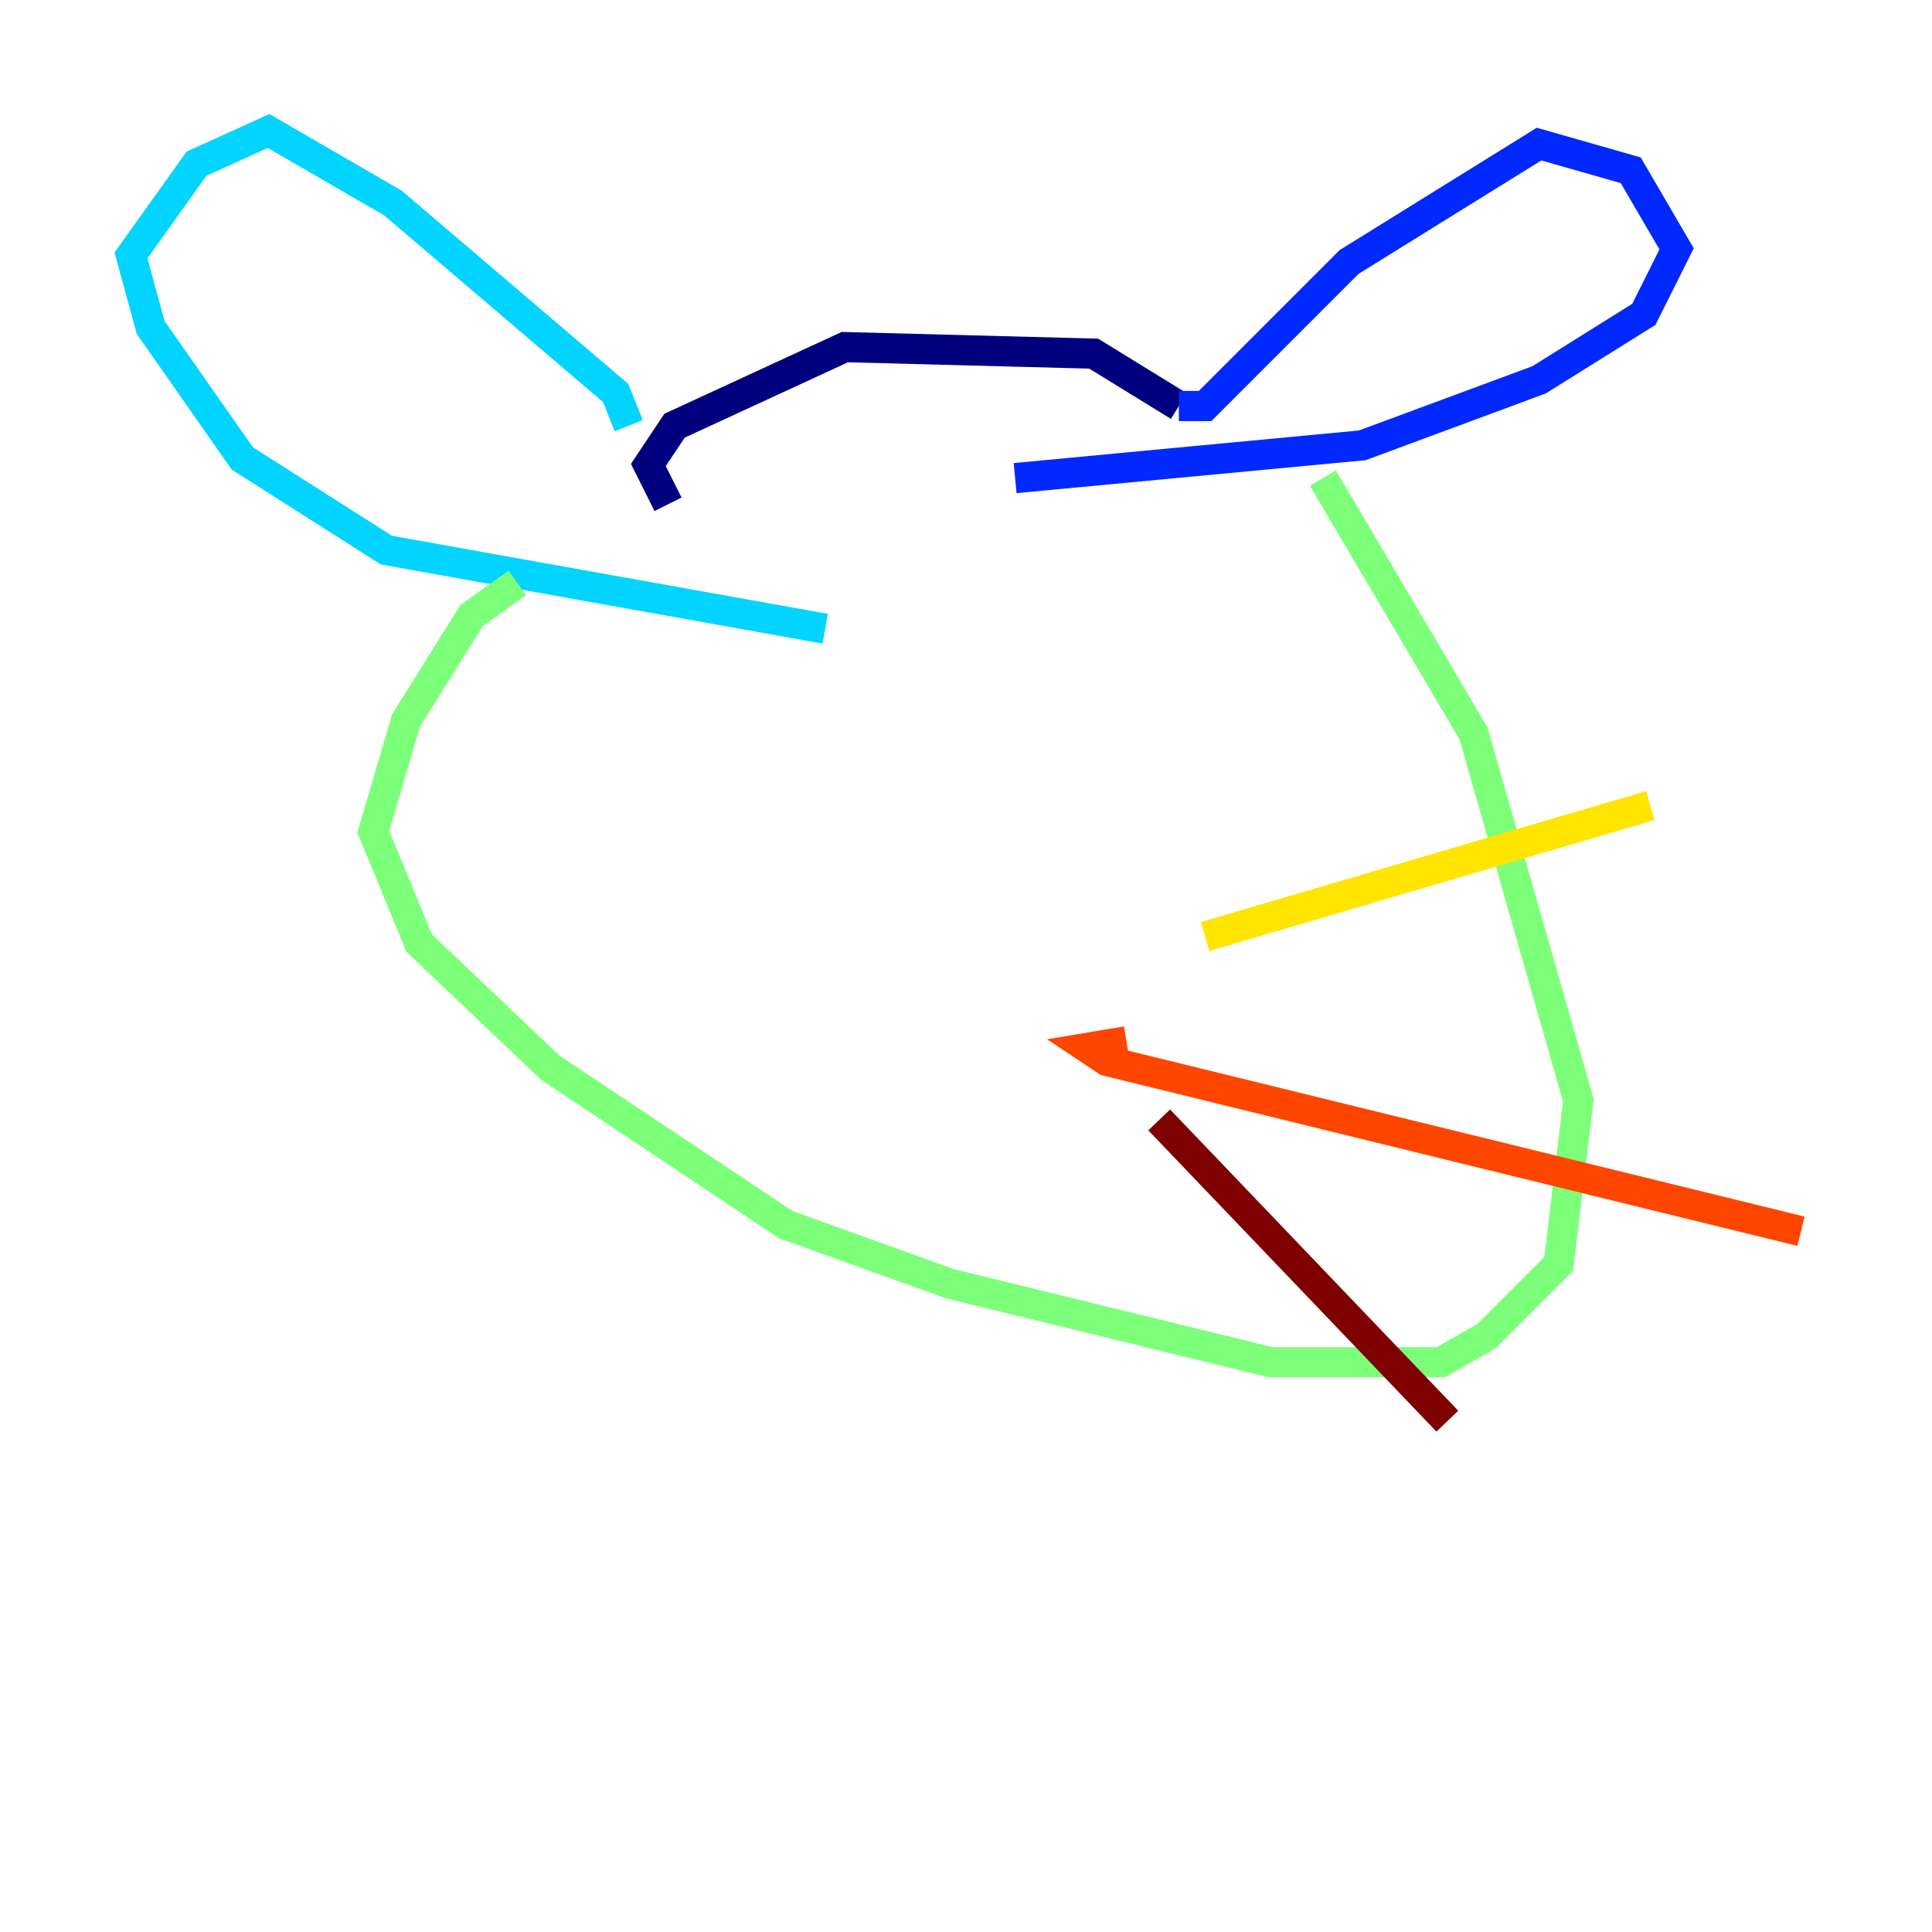 <?xml version="1.0" encoding="utf-8" ?>
<svg baseProfile="tiny" height="128" version="1.2" viewBox="0,0,128,128" width="128" xmlns="http://www.w3.org/2000/svg" xmlns:ev="http://www.w3.org/2001/xml-events" xmlns:xlink="http://www.w3.org/1999/xlink"><defs /><polyline fill="none" points="44.258,33.41 42.956,30.807 44.691,28.203 55.973,22.997 72.461,23.43 78.102,26.902" stroke="#00007f" stroke-width="2" /><polyline fill="none" points="78.102,26.902 79.837,26.902 89.383,17.356 101.966,9.546 108.041,11.281 111.078,16.488 108.909,20.827 101.966,25.166 90.251,29.505 67.254,31.675" stroke="#0028ff" stroke-width="2" /><polyline fill="none" points="41.654,28.203 40.786,26.034 26.034,13.451 17.79,8.678 13.017,10.848 8.678,16.922 9.98,21.695 16.054,30.373 25.6,36.447 54.671,41.654" stroke="#00d4ff" stroke-width="2" /><polyline fill="none" points="34.278,38.617 31.241,40.786 26.902,47.729 24.732,55.105 27.77,62.481 36.447,70.725 52.068,81.139 62.915,85.044 84.176,90.251 95.458,90.251 98.495,88.515 103.268,83.742 104.57,72.895 97.627,48.597 87.647,31.675" stroke="#7cff79" stroke-width="2" /><polyline fill="none" points="79.837,62.047 109.342,53.37" stroke="#ffe500" stroke-width="2" /><polyline fill="none" points="74.63,68.99 72.027,69.424 73.329,70.291 119.322,81.573" stroke="#ff4600" stroke-width="2" /><polyline fill="none" points="76.8,74.197 95.891,94.156" stroke="#7f0000" stroke-width="2" /></svg>